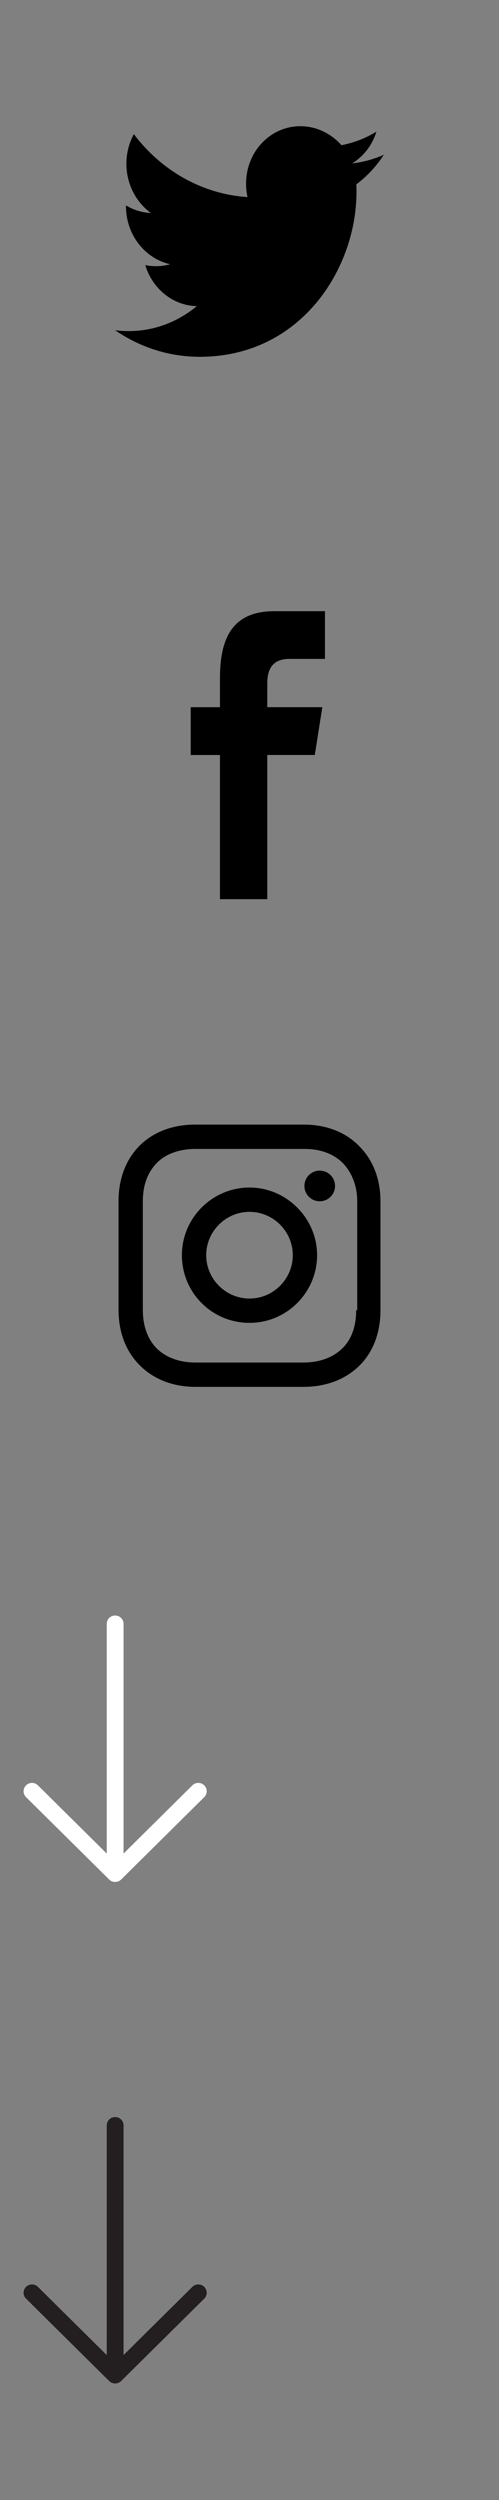 <?xml version="1.0" encoding="utf-8"?>
<!-- Generator: Adobe Illustrator 16.0.3, SVG Export Plug-In . SVG Version: 6.00 Build 0)  -->
<!DOCTYPE svg PUBLIC "-//W3C//DTD SVG 1.1//EN" "http://www.w3.org/Graphics/SVG/1.1/DTD/svg11.dtd">
<svg version="1.1" id="Warstwa_1" xmlns:sketch="http://www.bohemiancoding.com/sketch/ns"
	 xmlns="http://www.w3.org/2000/svg" xmlns:xlink="http://www.w3.org/1999/xlink" x="0px" y="0px" width="60px" height="300.227px"
	 viewBox="0 0 60 300.227" enable-background="new 0 0 60 300.227" xml:space="preserve">
<rect x="0" y="0" width="60" height="300.227" fill="#808080" stroke="none"/>
<title></title>
<desc></desc>
<g id="black">
	<g id="slice" transform="translate(-100, 0)">
	</g>
	<g id="facebook" transform="translate(21, 12)">
		<path d="M5.448,95.98V78.666H1.929v-5.74h3.519v-3.471c0-4.684,1.399-8.059,6.526-8.059h6.098v5.729h-4.293
			c-2.15,0-2.641,1.428-2.641,2.924v2.875h6.617l-0.903,5.74h-5.714v17.314L5.448,95.98L5.448,95.98z"/>
	</g>
</g>
<g id="black_2_">
	<g id="slice_2_">
	</g>
	<g id="twitter" transform="translate(13, 16)">
		<path d="M28.054,1.438c-1.209-1.375-2.934-2.25-4.838-2.281c-3.66-0.063-6.629,3.031-6.629,6.906c0,0.551,0.06,1.086,0.172,1.604
			C11.25,7.309,6.364,4.439,3.096,0.115C2.526,1.15,2.198,2.362,2.198,3.66c0,2.455,1.171,4.635,2.949,5.922
			C4.061,9.533,3.04,9.205,2.146,8.664c0,0.029,0,0.061,0,0.09c0,3.43,2.284,6.307,5.316,6.977c-0.557,0.158-1.143,0.24-1.746,0.236
			c-0.428-0.002-0.843-0.051-1.248-0.135c0.844,2.813,3.292,4.864,6.192,4.932c-2.269,1.885-5.126,3.006-8.231,2.998
			c-0.535,0-1.062-0.033-1.582-0.102c2.934,2.014,6.418,3.186,10.161,3.186c12.192,0.006,18.858-10.604,18.858-19.809
			c0-0.303-0.006-0.602-0.021-0.9c1.295-0.965,2.42-2.176,3.31-3.557c-1.188,0.535-2.467,0.891-3.808,1.041
			c1.367-0.843,2.418-2.191,2.914-3.809C30.982,0.589,29.564,1.146,28.054,1.438z"/>
	</g>
</g>
<rect x="81.751" y="240.227" width="33.977" height="60"/>
<g>
	<path d="M30,142.606c-4.444,0-8.127,3.619-8.127,8.127c0,4.508,3.619,8.126,8.127,8.126c4.507,0,8.127-3.682,8.127-8.126
		S34.444,142.606,30,142.606z M30,155.939c-2.857,0-5.207-2.349-5.207-5.206s2.349-5.207,5.207-5.207
		c2.856,0,5.207,2.349,5.207,5.207S32.856,155.939,30,155.939z"/>
	<circle cx="38.444" cy="142.416" r="1.841"/>
	<path d="M43.206,137.653c-1.649-1.714-4-2.603-6.666-2.603H23.46c-5.524,0-9.207,3.683-9.207,9.207v13.016
		c0,2.731,0.889,5.08,2.666,6.795c1.714,1.65,4.001,2.476,6.604,2.476h12.953c2.729,0,5.015-0.889,6.667-2.476
		c1.714-1.651,2.604-4,2.604-6.731v-13.08C45.747,141.59,44.857,139.305,43.206,137.653z M42.825,157.336
		c0,1.969-0.57,3.556-1.715,4.635c-1.142,1.08-2.729,1.651-4.634,1.651H23.523c-1.905,0-3.492-0.571-4.635-1.651
		c-1.143-1.143-1.714-2.729-1.714-4.699v-13.016c0-1.905,0.572-3.492,1.714-4.635c1.08-1.08,2.73-1.651,4.635-1.651h13.08
		c1.904,0,3.492,0.571,4.635,1.714c1.079,1.143,1.714,2.73,1.714,4.571v13.08H42.825z"/>
</g>
<path id="Arrow_Download" fill="#FFFFFF" d="M24.559,214.395c-0.394-0.39-1.034-0.391-1.429,0l-8.274,8.193v-27.586
	c0-0.552-0.452-1-1.01-1s-1.011,0.448-1.011,1v27.586l-8.274-8.191c-0.394-0.392-1.034-0.392-1.429,0
	c-0.394,0.391-0.394,1.023,0,1.414l10,9.898c0.39,0.386,1.039,0.386,1.429,0l9.999-9.898
	C24.954,215.419,24.954,214.787,24.559,214.395C24.165,214.005,24.954,214.787,24.559,214.395z"/>
<path id="Arrow_Download_1_" fill="#231F20" d="M24.559,274.621c-0.394-0.391-1.034-0.391-1.429,0l-8.274,8.192v-27.585
	c0-0.552-0.452-1-1.01-1s-1.011,0.448-1.011,1v27.585l-8.274-8.19c-0.394-0.393-1.034-0.393-1.429,0
	c-0.394,0.391-0.394,1.022,0,1.413l10,9.898c0.39,0.387,1.039,0.387,1.429,0l9.999-9.898
	C24.954,275.646,24.954,275.012,24.559,274.621C24.165,274.23,24.954,275.012,24.559,274.621z"/>
</svg>
